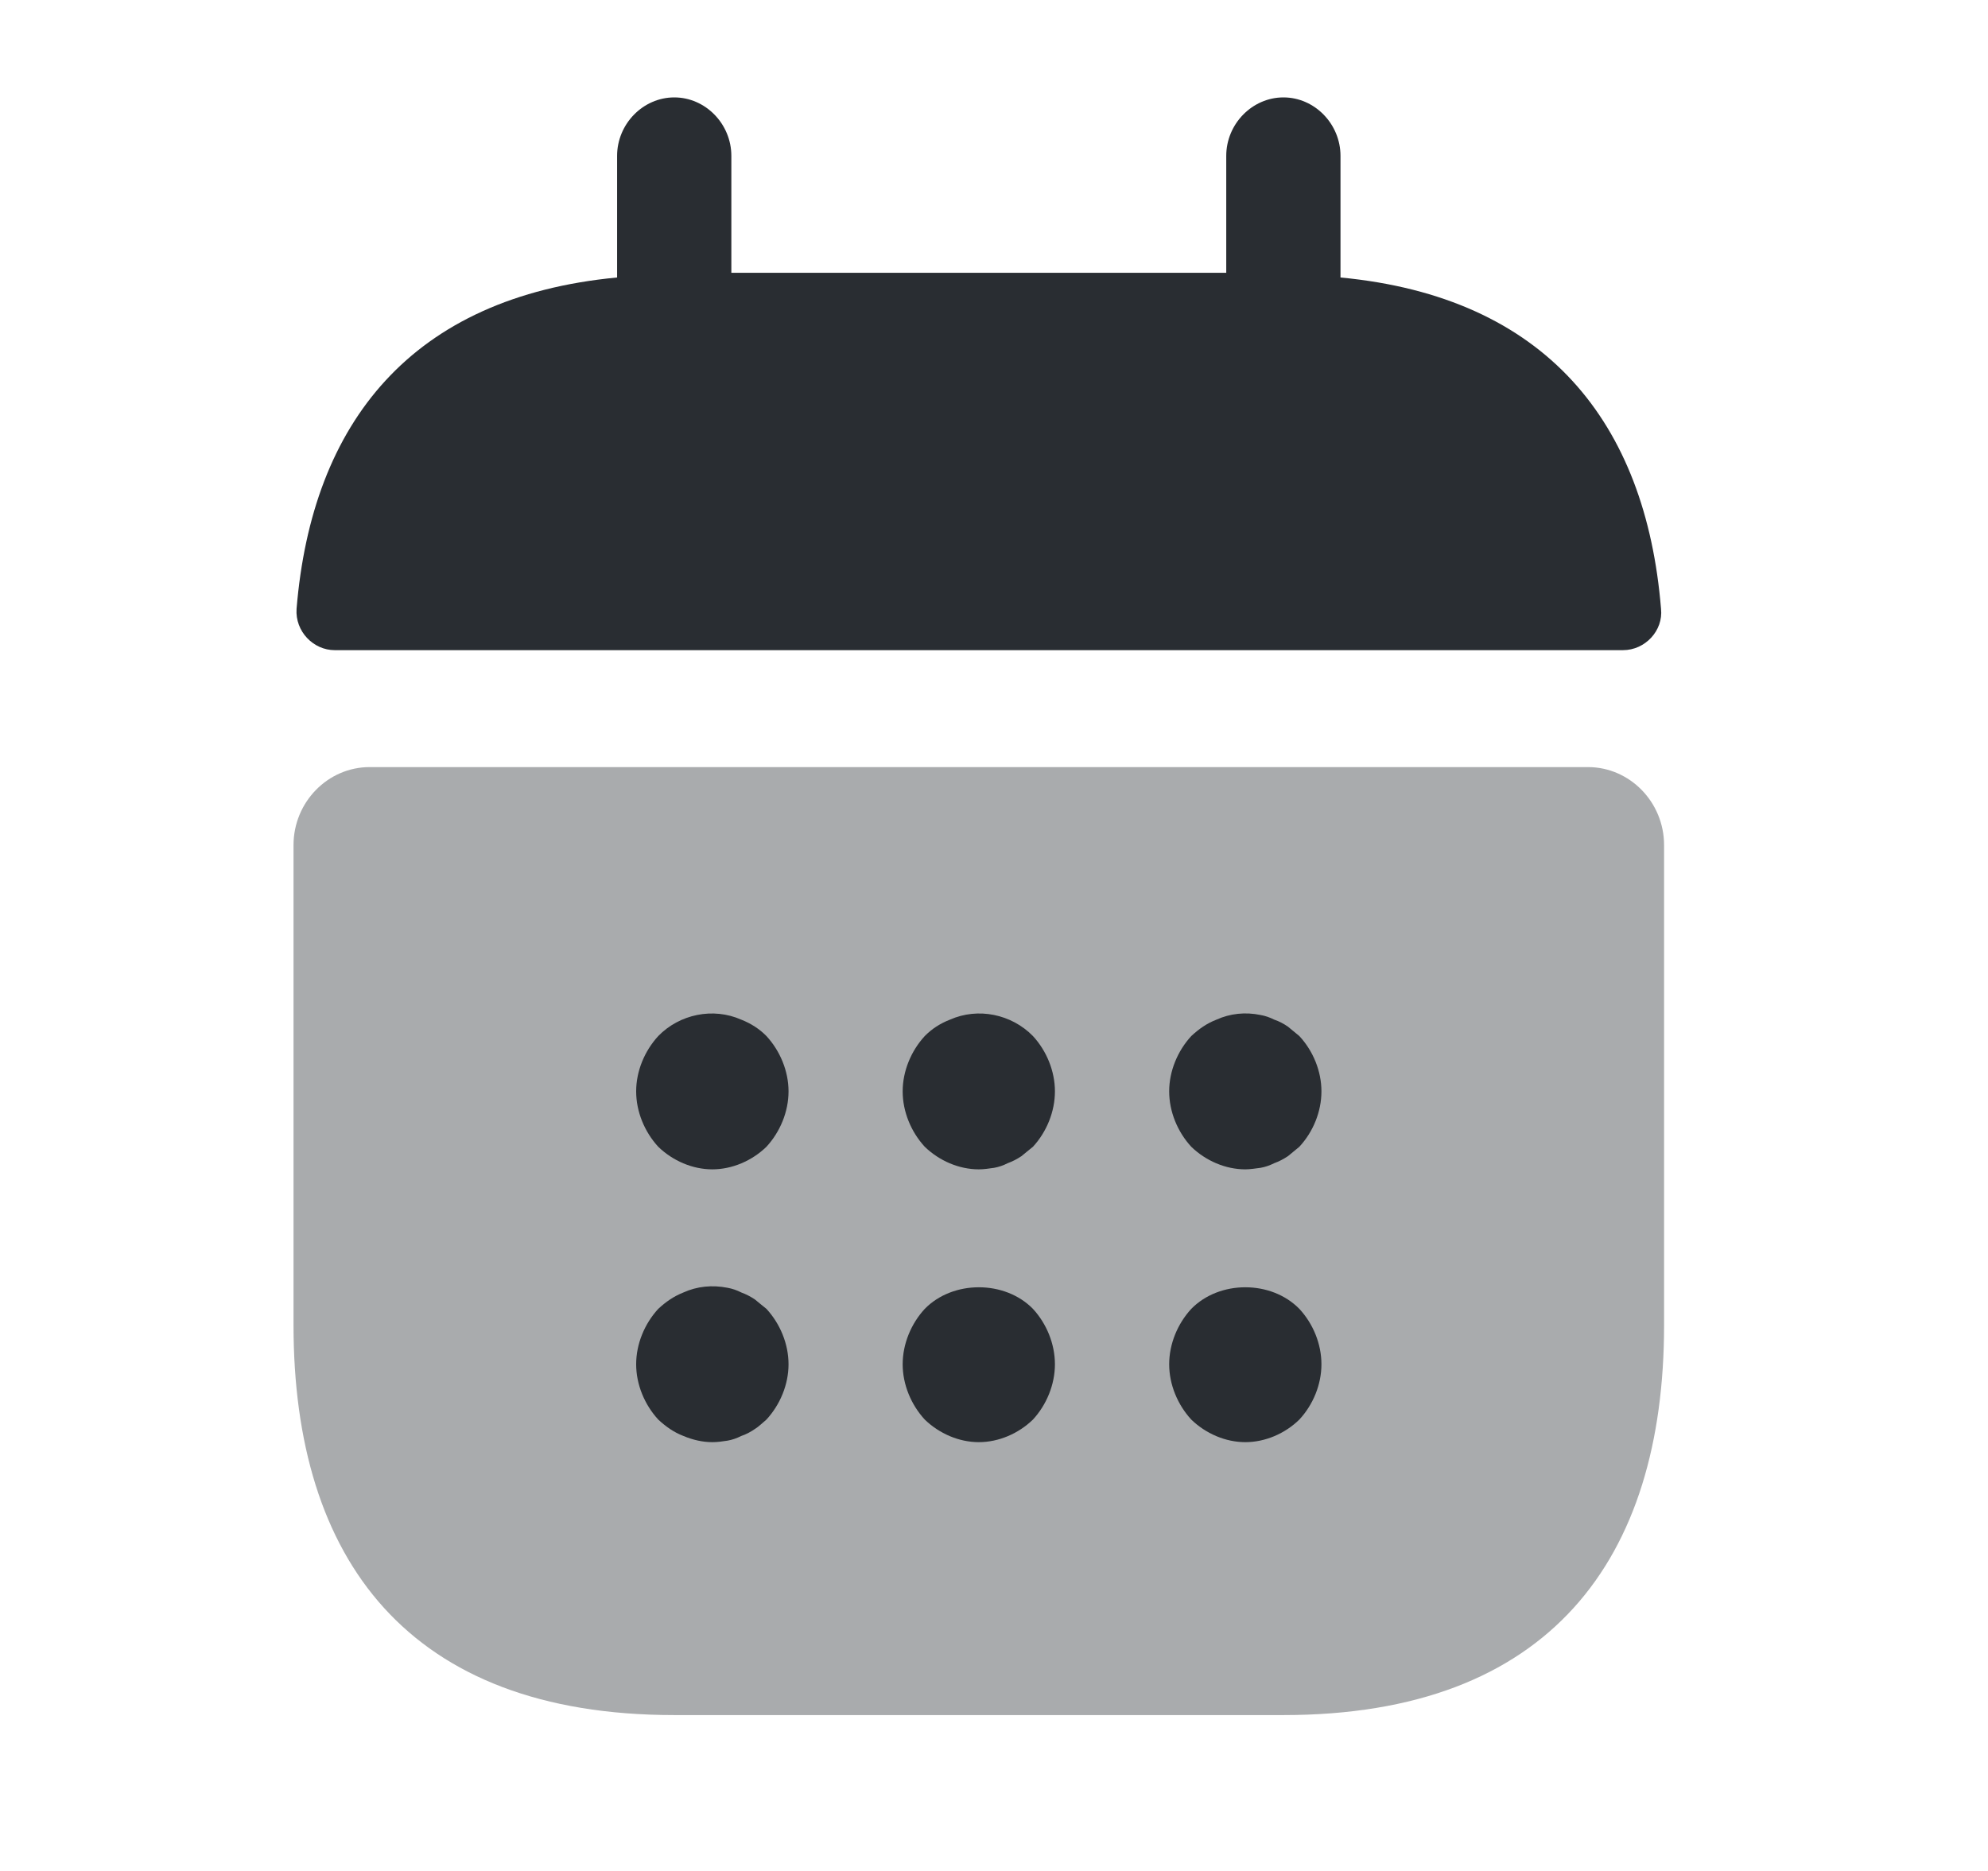 <svg width="17" height="16" viewBox="0 0 17 16" fill="none" xmlns="http://www.w3.org/2000/svg">
<g id="vuesax/bulk/calendar">
<g id="calendar">
<path id="Vector" d="M11.463 2.373V1.333C11.463 1.06 11.242 0.833 10.975 0.833C10.708 0.833 10.486 1.06 10.486 1.333V2.333H6.254V1.333C6.254 1.06 6.033 0.833 5.766 0.833C5.499 0.833 5.277 1.06 5.277 1.333V2.373C3.519 2.54 2.667 3.613 2.536 5.207C2.523 5.4 2.68 5.56 2.862 5.56H13.879C14.068 5.56 14.224 5.393 14.204 5.207C14.074 3.613 13.221 2.54 11.463 2.373Z" fill="#292D32"/>
<path id="Vector_2" opacity="0.4" d="M13.579 6.56C13.937 6.56 14.23 6.86 14.23 7.227V11.333C14.23 13.333 13.254 14.667 10.975 14.667H5.766C3.487 14.667 2.51 13.333 2.51 11.333V7.227C2.51 6.86 2.803 6.56 3.161 6.56H13.579Z" fill="#292D32"/>
<g id="Group">
<path id="Vector_3" d="M6.091 10C5.922 10 5.753 9.927 5.629 9.807C5.512 9.68 5.44 9.507 5.44 9.333C5.44 9.16 5.512 8.987 5.629 8.86C5.811 8.673 6.098 8.613 6.339 8.72C6.423 8.753 6.495 8.8 6.554 8.86C6.671 8.987 6.743 9.16 6.743 9.333C6.743 9.507 6.671 9.68 6.554 9.807C6.43 9.927 6.261 10 6.091 10Z" fill="#292D32"/>
</g>
<g id="Group_2">
<path id="Vector_4" d="M8.37 10C8.201 10 8.032 9.927 7.908 9.807C7.791 9.68 7.719 9.507 7.719 9.333C7.719 9.16 7.791 8.987 7.908 8.86C7.967 8.8 8.038 8.753 8.123 8.72C8.364 8.613 8.65 8.673 8.833 8.86C8.95 8.987 9.021 9.16 9.021 9.333C9.021 9.507 8.95 9.68 8.833 9.807C8.8 9.833 8.768 9.86 8.735 9.887C8.696 9.913 8.657 9.933 8.618 9.947C8.579 9.967 8.54 9.98 8.501 9.987C8.455 9.993 8.416 10 8.37 10Z" fill="#292D32"/>
</g>
<g id="Group_3">
<path id="Vector_5" d="M10.649 10C10.48 10 10.311 9.927 10.187 9.807C10.07 9.68 9.998 9.507 9.998 9.333C9.998 9.16 10.07 8.987 10.187 8.86C10.252 8.8 10.317 8.753 10.402 8.72C10.519 8.667 10.649 8.653 10.779 8.68C10.819 8.687 10.857 8.7 10.897 8.72C10.936 8.733 10.975 8.753 11.014 8.78C11.046 8.807 11.079 8.833 11.111 8.86C11.229 8.987 11.3 9.16 11.3 9.333C11.3 9.507 11.229 9.68 11.111 9.807C11.079 9.833 11.046 9.86 11.014 9.887C10.975 9.913 10.936 9.933 10.897 9.947C10.857 9.967 10.819 9.98 10.779 9.987C10.734 9.993 10.688 10 10.649 10Z" fill="#292D32"/>
</g>
<g id="Group_4">
<path id="Vector_6" d="M6.091 12.333C6.007 12.333 5.922 12.313 5.844 12.28C5.759 12.247 5.694 12.2 5.629 12.14C5.512 12.013 5.44 11.84 5.44 11.667C5.44 11.493 5.512 11.32 5.629 11.193C5.694 11.133 5.759 11.087 5.844 11.053C5.961 11 6.091 10.987 6.222 11.013C6.261 11.02 6.3 11.033 6.339 11.053C6.378 11.067 6.417 11.087 6.456 11.113C6.489 11.14 6.521 11.167 6.554 11.193C6.671 11.32 6.743 11.493 6.743 11.667C6.743 11.84 6.671 12.013 6.554 12.14C6.521 12.167 6.489 12.2 6.456 12.22C6.417 12.247 6.378 12.267 6.339 12.28C6.3 12.3 6.261 12.313 6.222 12.32C6.176 12.327 6.137 12.333 6.091 12.333Z" fill="#292D32"/>
</g>
<g id="Group_5">
<path id="Vector_7" d="M8.37 12.333C8.201 12.333 8.032 12.26 7.908 12.14C7.791 12.013 7.719 11.84 7.719 11.667C7.719 11.493 7.791 11.32 7.908 11.193C8.149 10.947 8.592 10.947 8.833 11.193C8.95 11.32 9.021 11.493 9.021 11.667C9.021 11.84 8.95 12.013 8.833 12.14C8.709 12.26 8.54 12.333 8.37 12.333Z" fill="#292D32"/>
</g>
<g id="Group_6">
<path id="Vector_8" d="M10.649 12.333C10.48 12.333 10.311 12.26 10.187 12.14C10.07 12.013 9.998 11.84 9.998 11.667C9.998 11.493 10.07 11.32 10.187 11.193C10.428 10.947 10.87 10.947 11.111 11.193C11.229 11.32 11.3 11.493 11.3 11.667C11.3 11.84 11.229 12.013 11.111 12.14C10.988 12.26 10.819 12.333 10.649 12.333Z" fill="#292D32"/>
</g>
</g>
</g>
</svg>
